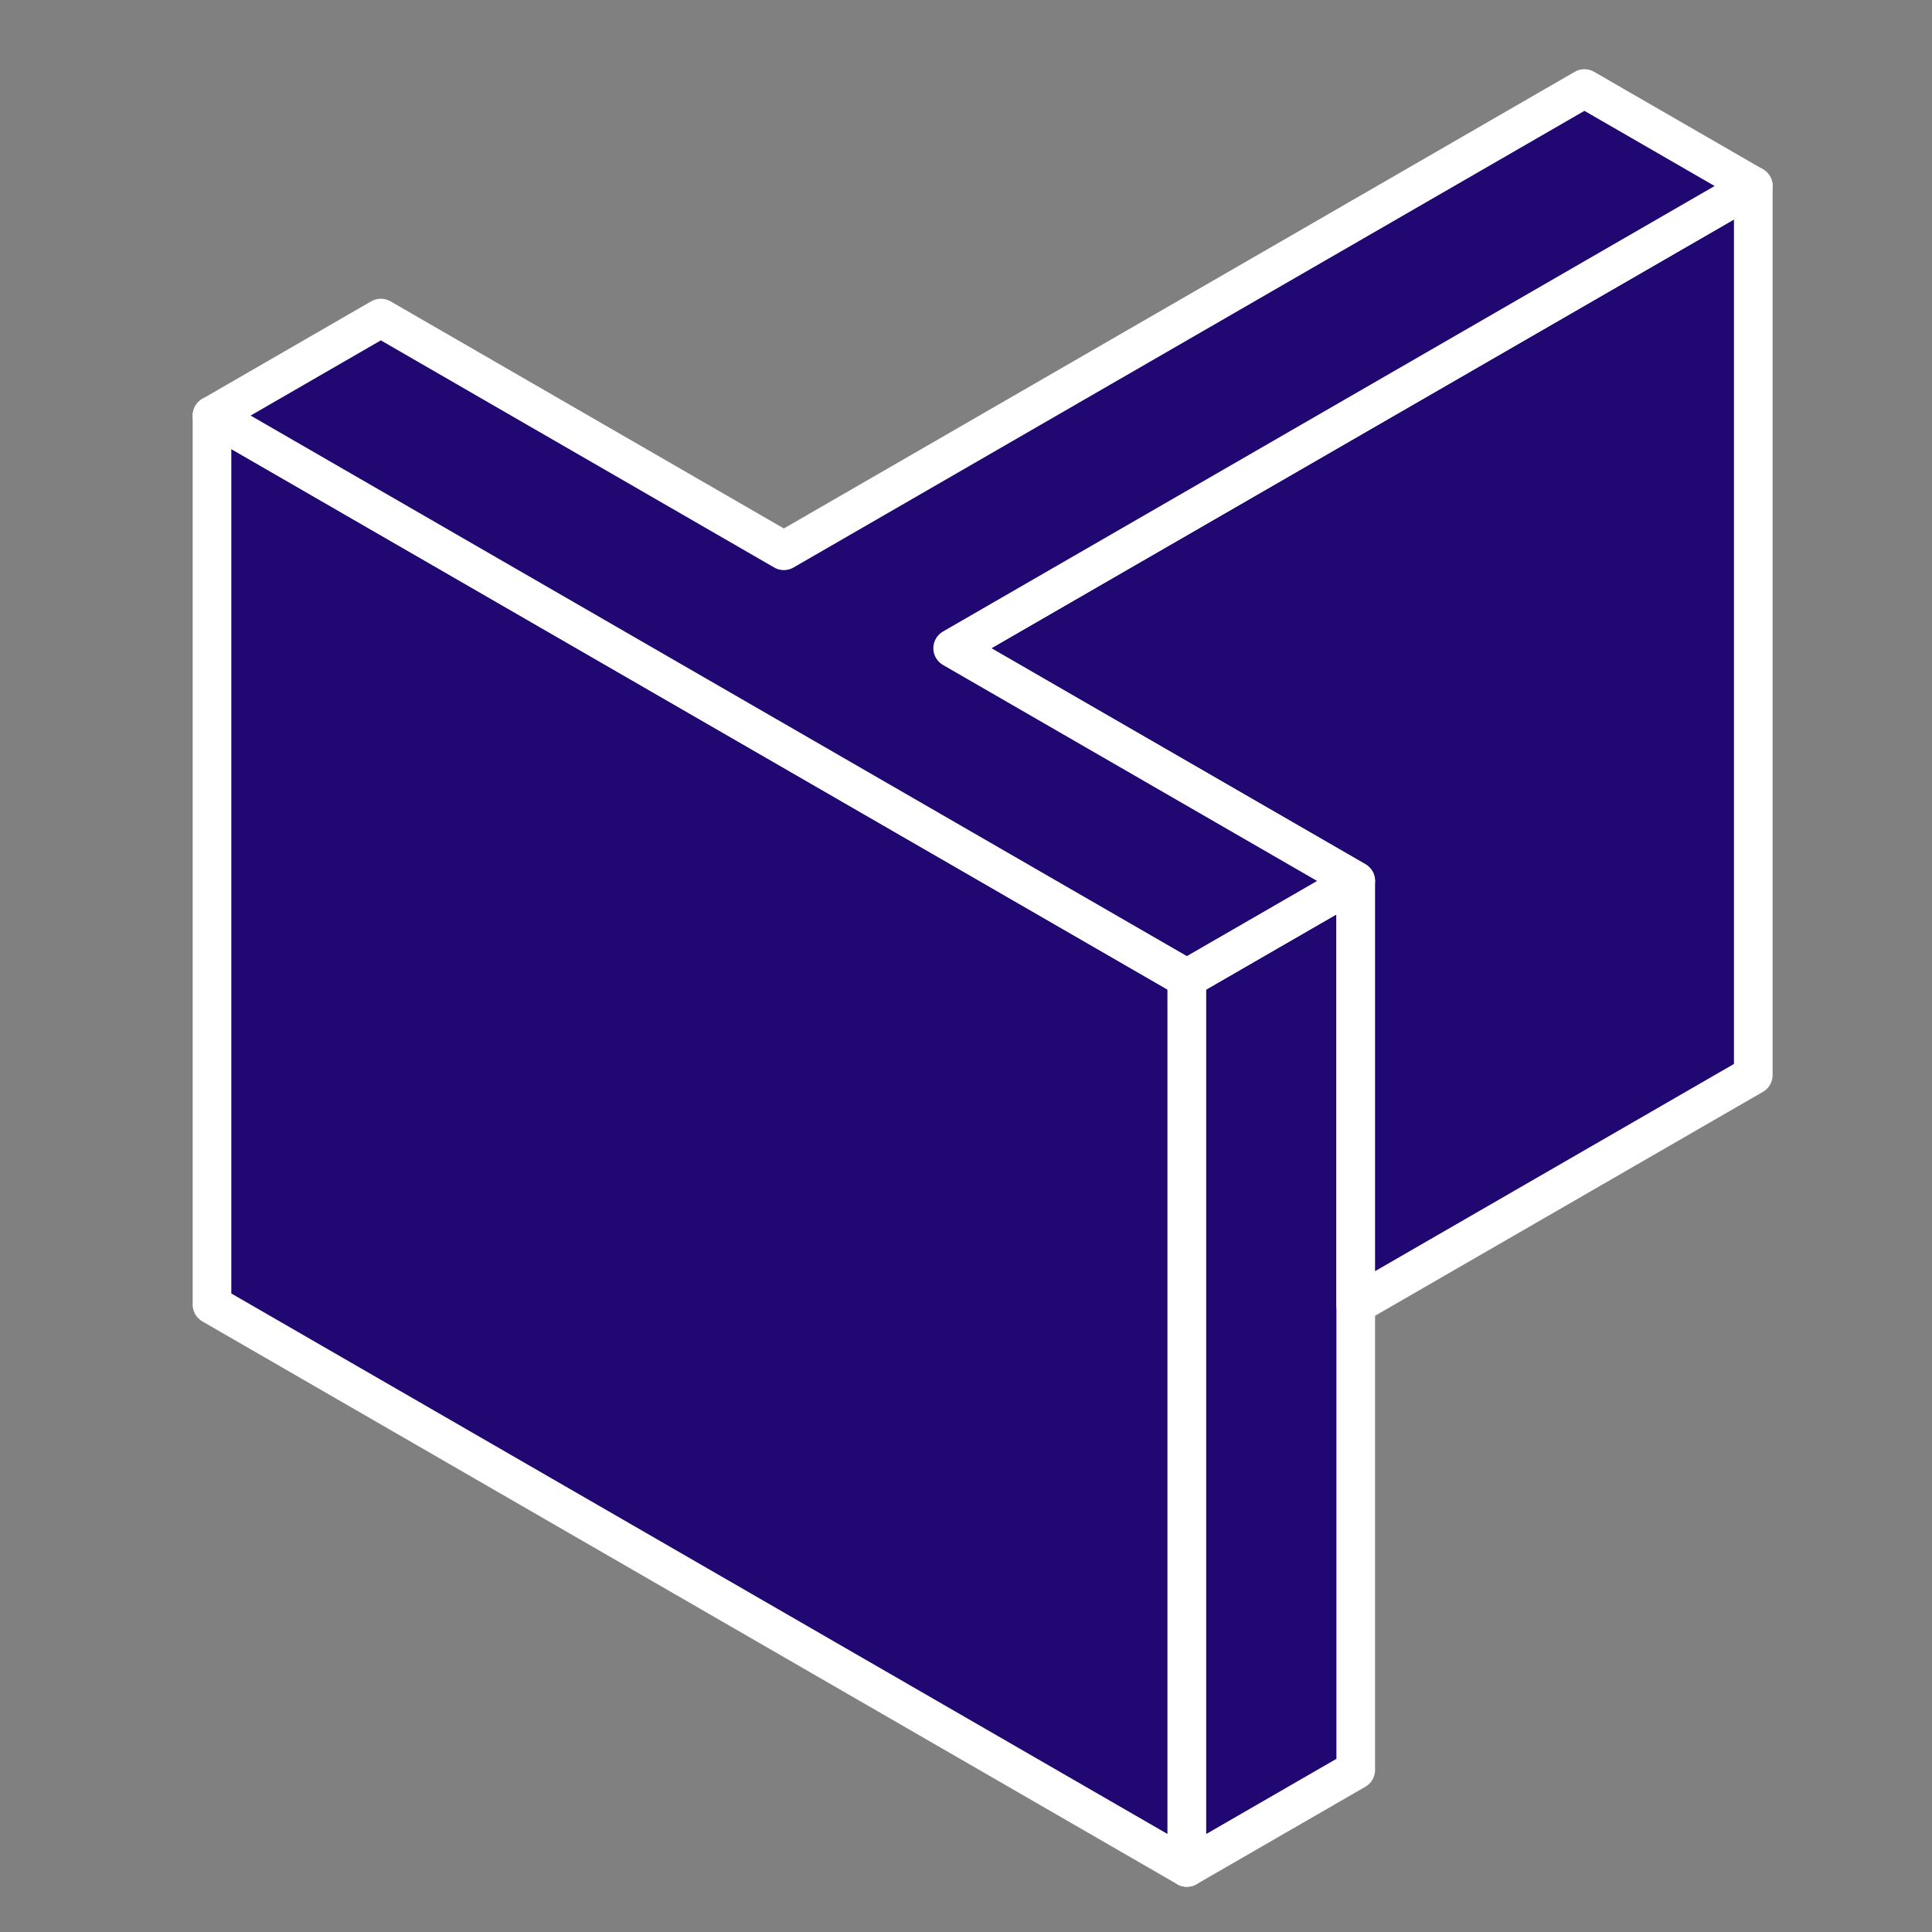 <?xml version="1.0" encoding="utf-8"?>
<!-- Generator: Adobe Illustrator 24.3.0, SVG Export Plug-In . SVG Version: 6.00 Build 0)  -->
<svg version="1.1" id="Layer_1" xmlns="http://www.w3.org/2000/svg" xmlns:xlink="http://www.w3.org/1999/xlink" x="0px" y="0px"
	 viewBox="0 0 400 400" style="enable-background:new 0 0 400 400;" xml:space="preserve">
<rect x="0" y="0" width="400" height="400" fill="#808080" stroke="none"/>
<style type="text/css">
	.st0{fill:#200772;stroke:#FFFFFF;stroke-width:8;stroke-linecap:round;stroke-linejoin:round;stroke-miterlimit:10;}
</style>
<polygon class="st0" points="245.73,386.64 245.73,202.57 43.89,86.04 43.89,270.11 "/>
<polygon class="st0" points="245.73,202.57 280.69,182.39 280.69,366.46 245.73,386.64 "/>
<polygon class="st0" points="280.69,270.11 363,222.59 363,38.51 197.24,134.21 280.69,182.39 "/>
<polygon class="st0" points="78.85,65.85 162.29,114.03 328.04,18.33 363,38.51 197.24,134.21 280.69,182.39 245.73,202.57 
	43.89,86.04 "/>
</svg>
